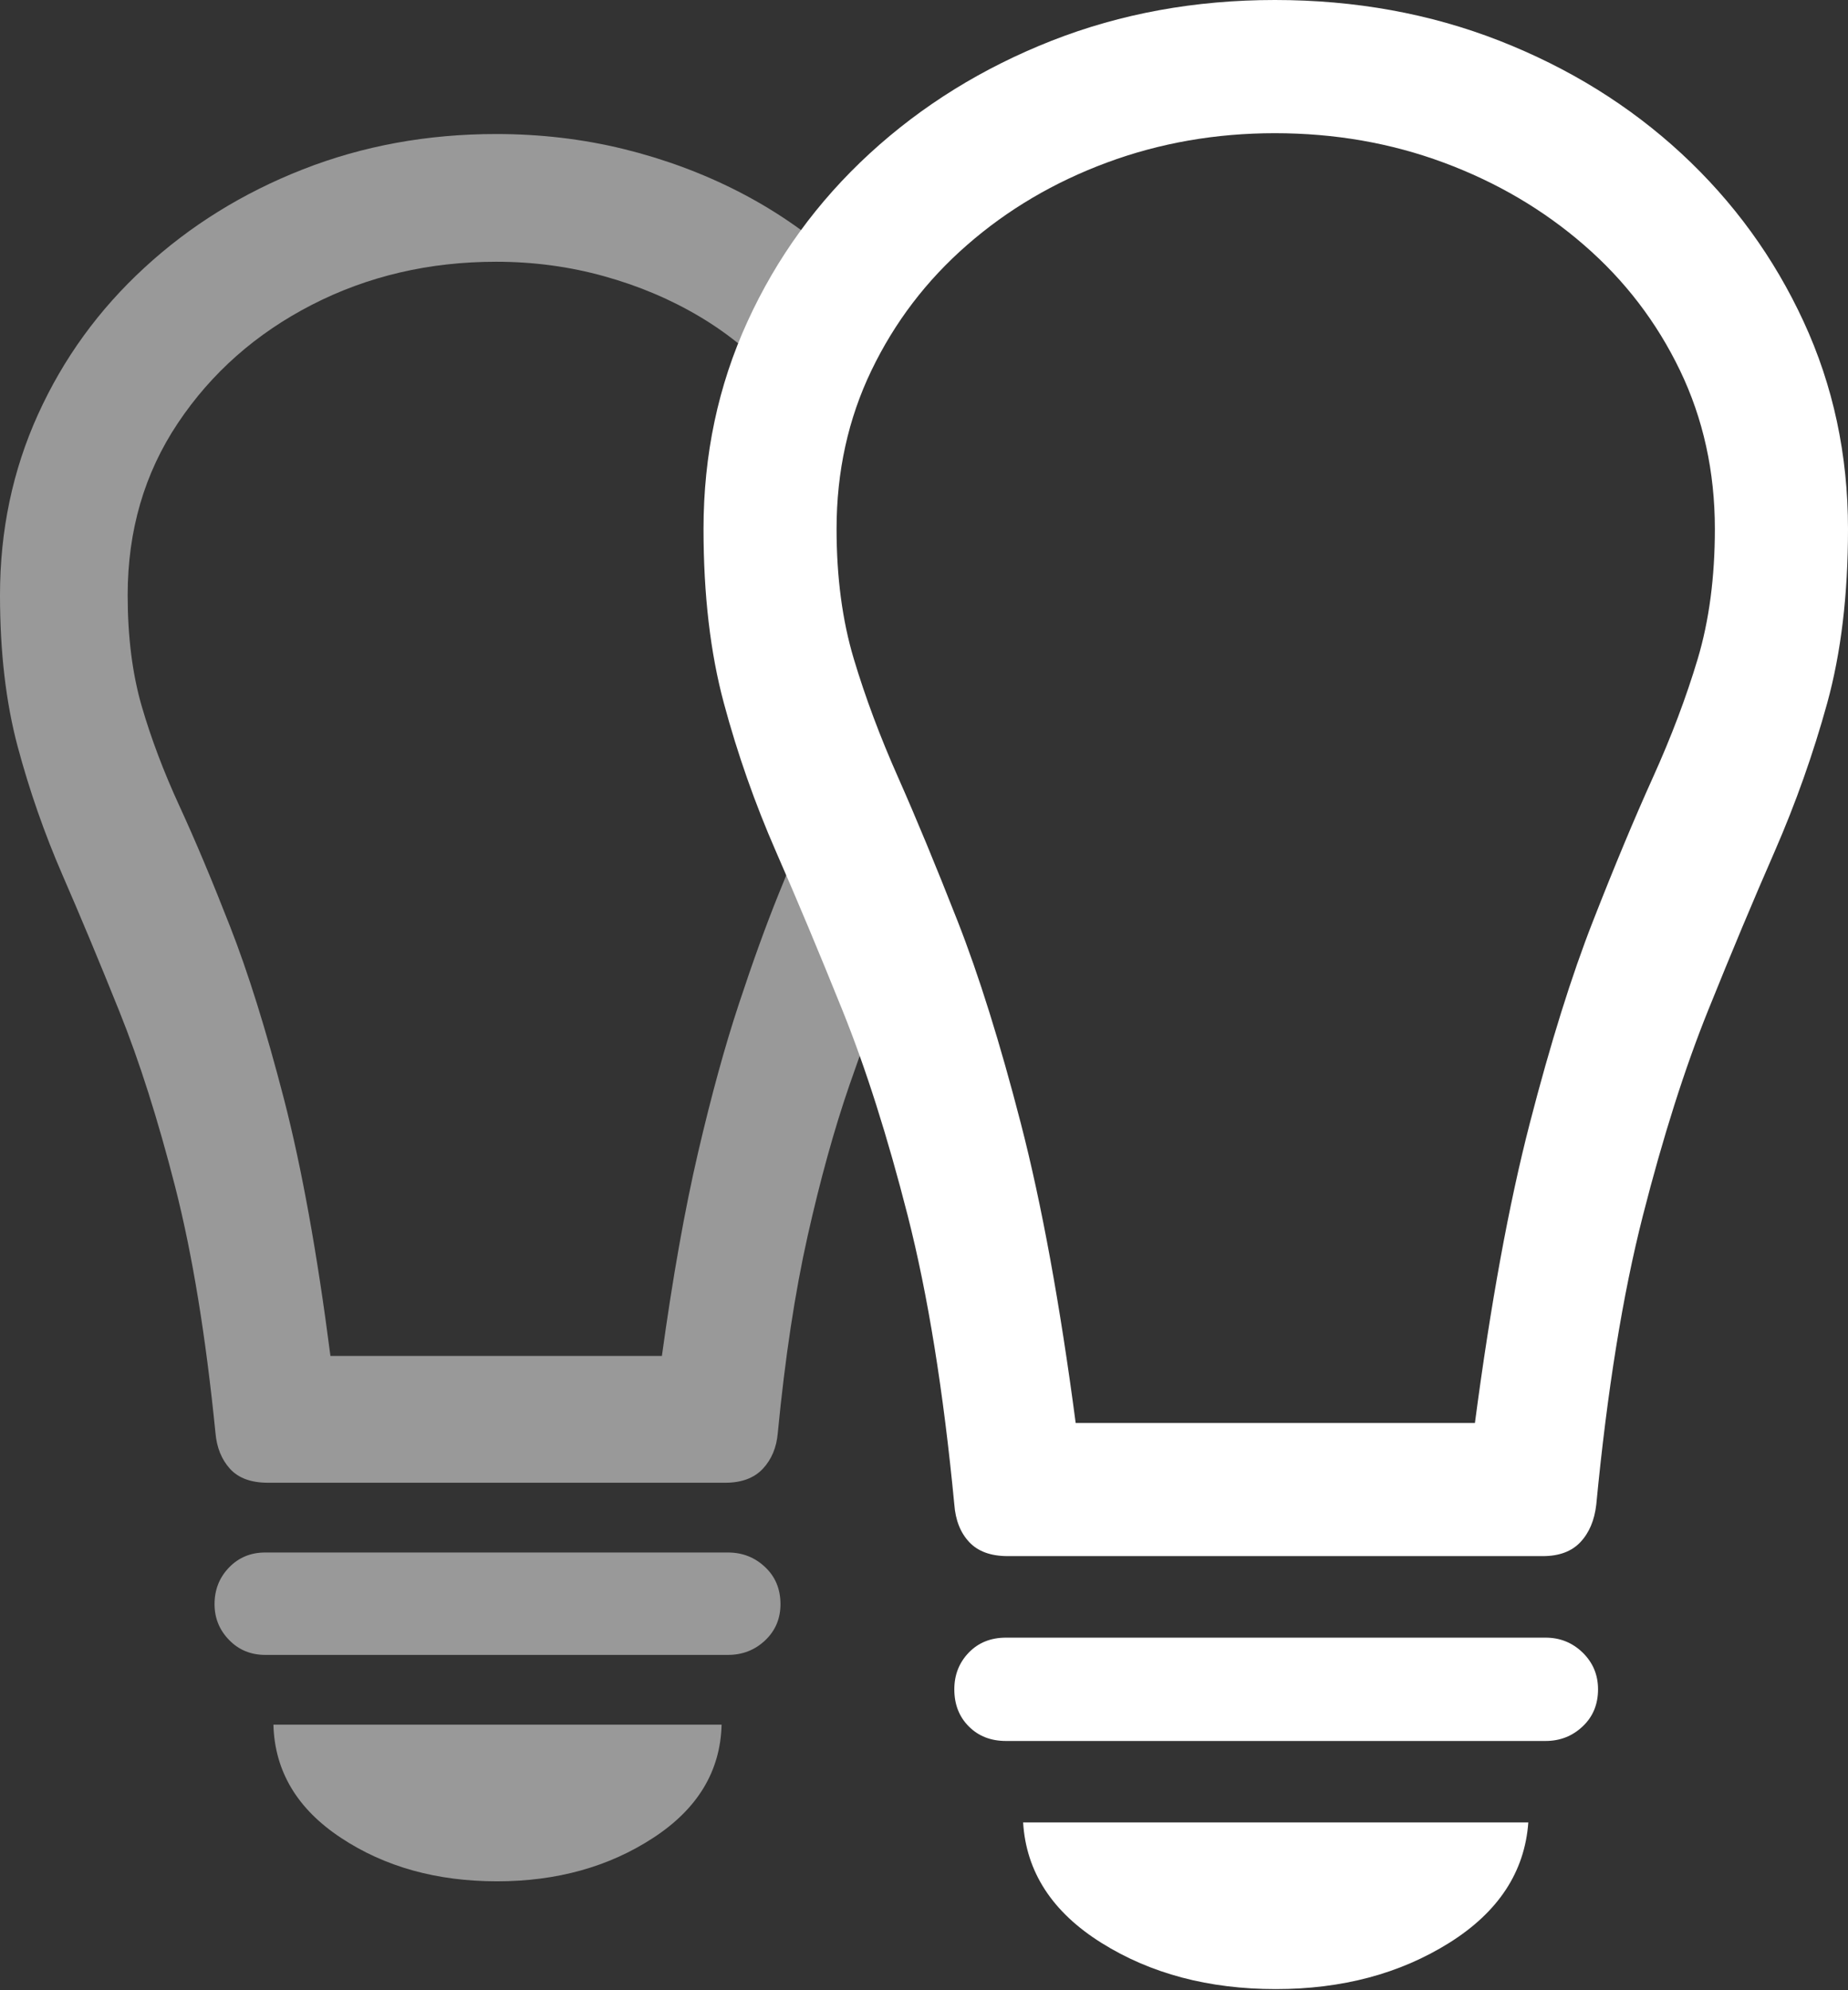 <?xml version="1.0" encoding="UTF-8"?>
<!--Generator: Apple Native CoreSVG 175.5-->
<!DOCTYPE svg
PUBLIC "-//W3C//DTD SVG 1.1//EN"
       "http://www.w3.org/Graphics/SVG/1.1/DTD/svg11.dtd">
<svg version="1.1" xmlns="http://www.w3.org/2000/svg" xmlns:xlink="http://www.w3.org/1999/xlink" width="19.932" height="21.455">
 <rect width="100%" height="100%" fill="#333333" stroke="none"/>
 <g>
  <rect height="21.455" opacity="0" width="19.932" x="0" y="0"/>
  <path d="M2.891 15.986L7.822 15.986Q8.086 15.986 8.228 15.835Q8.369 15.684 8.389 15.449Q8.506 14.238 8.711 13.325Q8.916 12.412 9.16 11.704Q9.404 10.996 9.648 10.4L8.779 8.701Q8.604 9.131 8.398 9.639Q8.193 10.146 7.969 10.825Q7.744 11.504 7.529 12.427Q7.314 13.35 7.139 14.619L3.564 14.619Q3.35 12.959 3.062 11.846Q2.773 10.732 2.48 9.985Q2.188 9.238 1.934 8.687Q1.68 8.135 1.528 7.612Q1.377 7.09 1.377 6.416Q1.377 5.371 1.919 4.561Q2.461 3.75 3.364 3.286Q4.268 2.822 5.352 2.822Q5.957 2.822 6.519 2.979Q7.08 3.135 7.554 3.418Q8.027 3.701 8.379 4.102L9.014 2.783Q8.545 2.363 7.964 2.065Q7.383 1.768 6.724 1.606Q6.064 1.445 5.352 1.445Q4.238 1.445 3.267 1.826Q2.295 2.207 1.558 2.886Q0.82 3.564 0.41 4.468Q0 5.371 0 6.416Q0 7.334 0.19 8.047Q0.381 8.76 0.674 9.434Q0.967 10.107 1.289 10.908Q1.611 11.709 1.89 12.798Q2.168 13.887 2.324 15.449Q2.344 15.684 2.48 15.835Q2.617 15.986 2.891 15.986ZM2.861 17.842L7.852 17.842Q8.086 17.842 8.252 17.686Q8.418 17.529 8.418 17.295Q8.418 17.051 8.252 16.895Q8.086 16.738 7.852 16.738L2.861 16.738Q2.627 16.738 2.471 16.899Q2.314 17.061 2.314 17.295Q2.314 17.52 2.471 17.681Q2.627 17.842 2.861 17.842ZM5.361 20.283Q6.328 20.283 7.046 19.814Q7.764 19.346 7.783 18.594L2.949 18.594Q2.969 19.346 3.677 19.814Q4.385 20.283 5.361 20.283Z" fill="rgba(255,255,255,0.5)"/>
  <path d="M13.75 0Q12.461 0 11.343 0.439Q10.225 0.879 9.38 1.655Q8.535 2.432 8.062 3.467Q7.588 4.502 7.588 5.703Q7.588 6.768 7.808 7.583Q8.027 8.398 8.369 9.18Q8.711 9.961 9.087 10.894Q9.463 11.826 9.79 13.105Q10.117 14.385 10.293 16.221Q10.312 16.475 10.454 16.626Q10.596 16.777 10.869 16.777L16.641 16.777Q16.904 16.777 17.046 16.626Q17.188 16.475 17.217 16.221Q17.393 14.385 17.72 13.105Q18.047 11.826 18.423 10.894Q18.799 9.961 19.141 9.18Q19.482 8.398 19.707 7.583Q19.932 6.768 19.932 5.703Q19.932 4.502 19.453 3.467Q18.975 2.432 18.135 1.655Q17.295 0.879 16.172 0.439Q15.049 0 13.75 0ZM13.75 1.436Q14.717 1.436 15.571 1.753Q16.426 2.07 17.085 2.642Q17.744 3.213 18.12 3.994Q18.496 4.775 18.496 5.703Q18.496 6.484 18.311 7.104Q18.125 7.725 17.827 8.384Q17.529 9.043 17.183 9.927Q16.836 10.81 16.499 12.114Q16.162 13.418 15.908 15.342L11.602 15.342Q11.348 13.418 11.011 12.114Q10.674 10.81 10.327 9.927Q9.98 9.043 9.688 8.384Q9.395 7.725 9.209 7.104Q9.023 6.484 9.023 5.703Q9.023 4.775 9.399 3.994Q9.775 3.213 10.43 2.642Q11.084 2.07 11.938 1.753Q12.793 1.436 13.75 1.436ZM10.85 18.77L16.67 18.77Q16.904 18.77 17.07 18.613Q17.236 18.457 17.236 18.213Q17.236 17.979 17.07 17.817Q16.904 17.656 16.67 17.656L10.85 17.656Q10.605 17.656 10.449 17.817Q10.293 17.979 10.293 18.213Q10.293 18.457 10.449 18.613Q10.605 18.77 10.85 18.77ZM13.76 21.445Q14.834 21.445 15.63 20.947Q16.426 20.449 16.484 19.648L11.035 19.648Q11.084 20.449 11.88 20.947Q12.676 21.445 13.76 21.445Z" fill="#ffffff"/>
 </g>
</svg>
